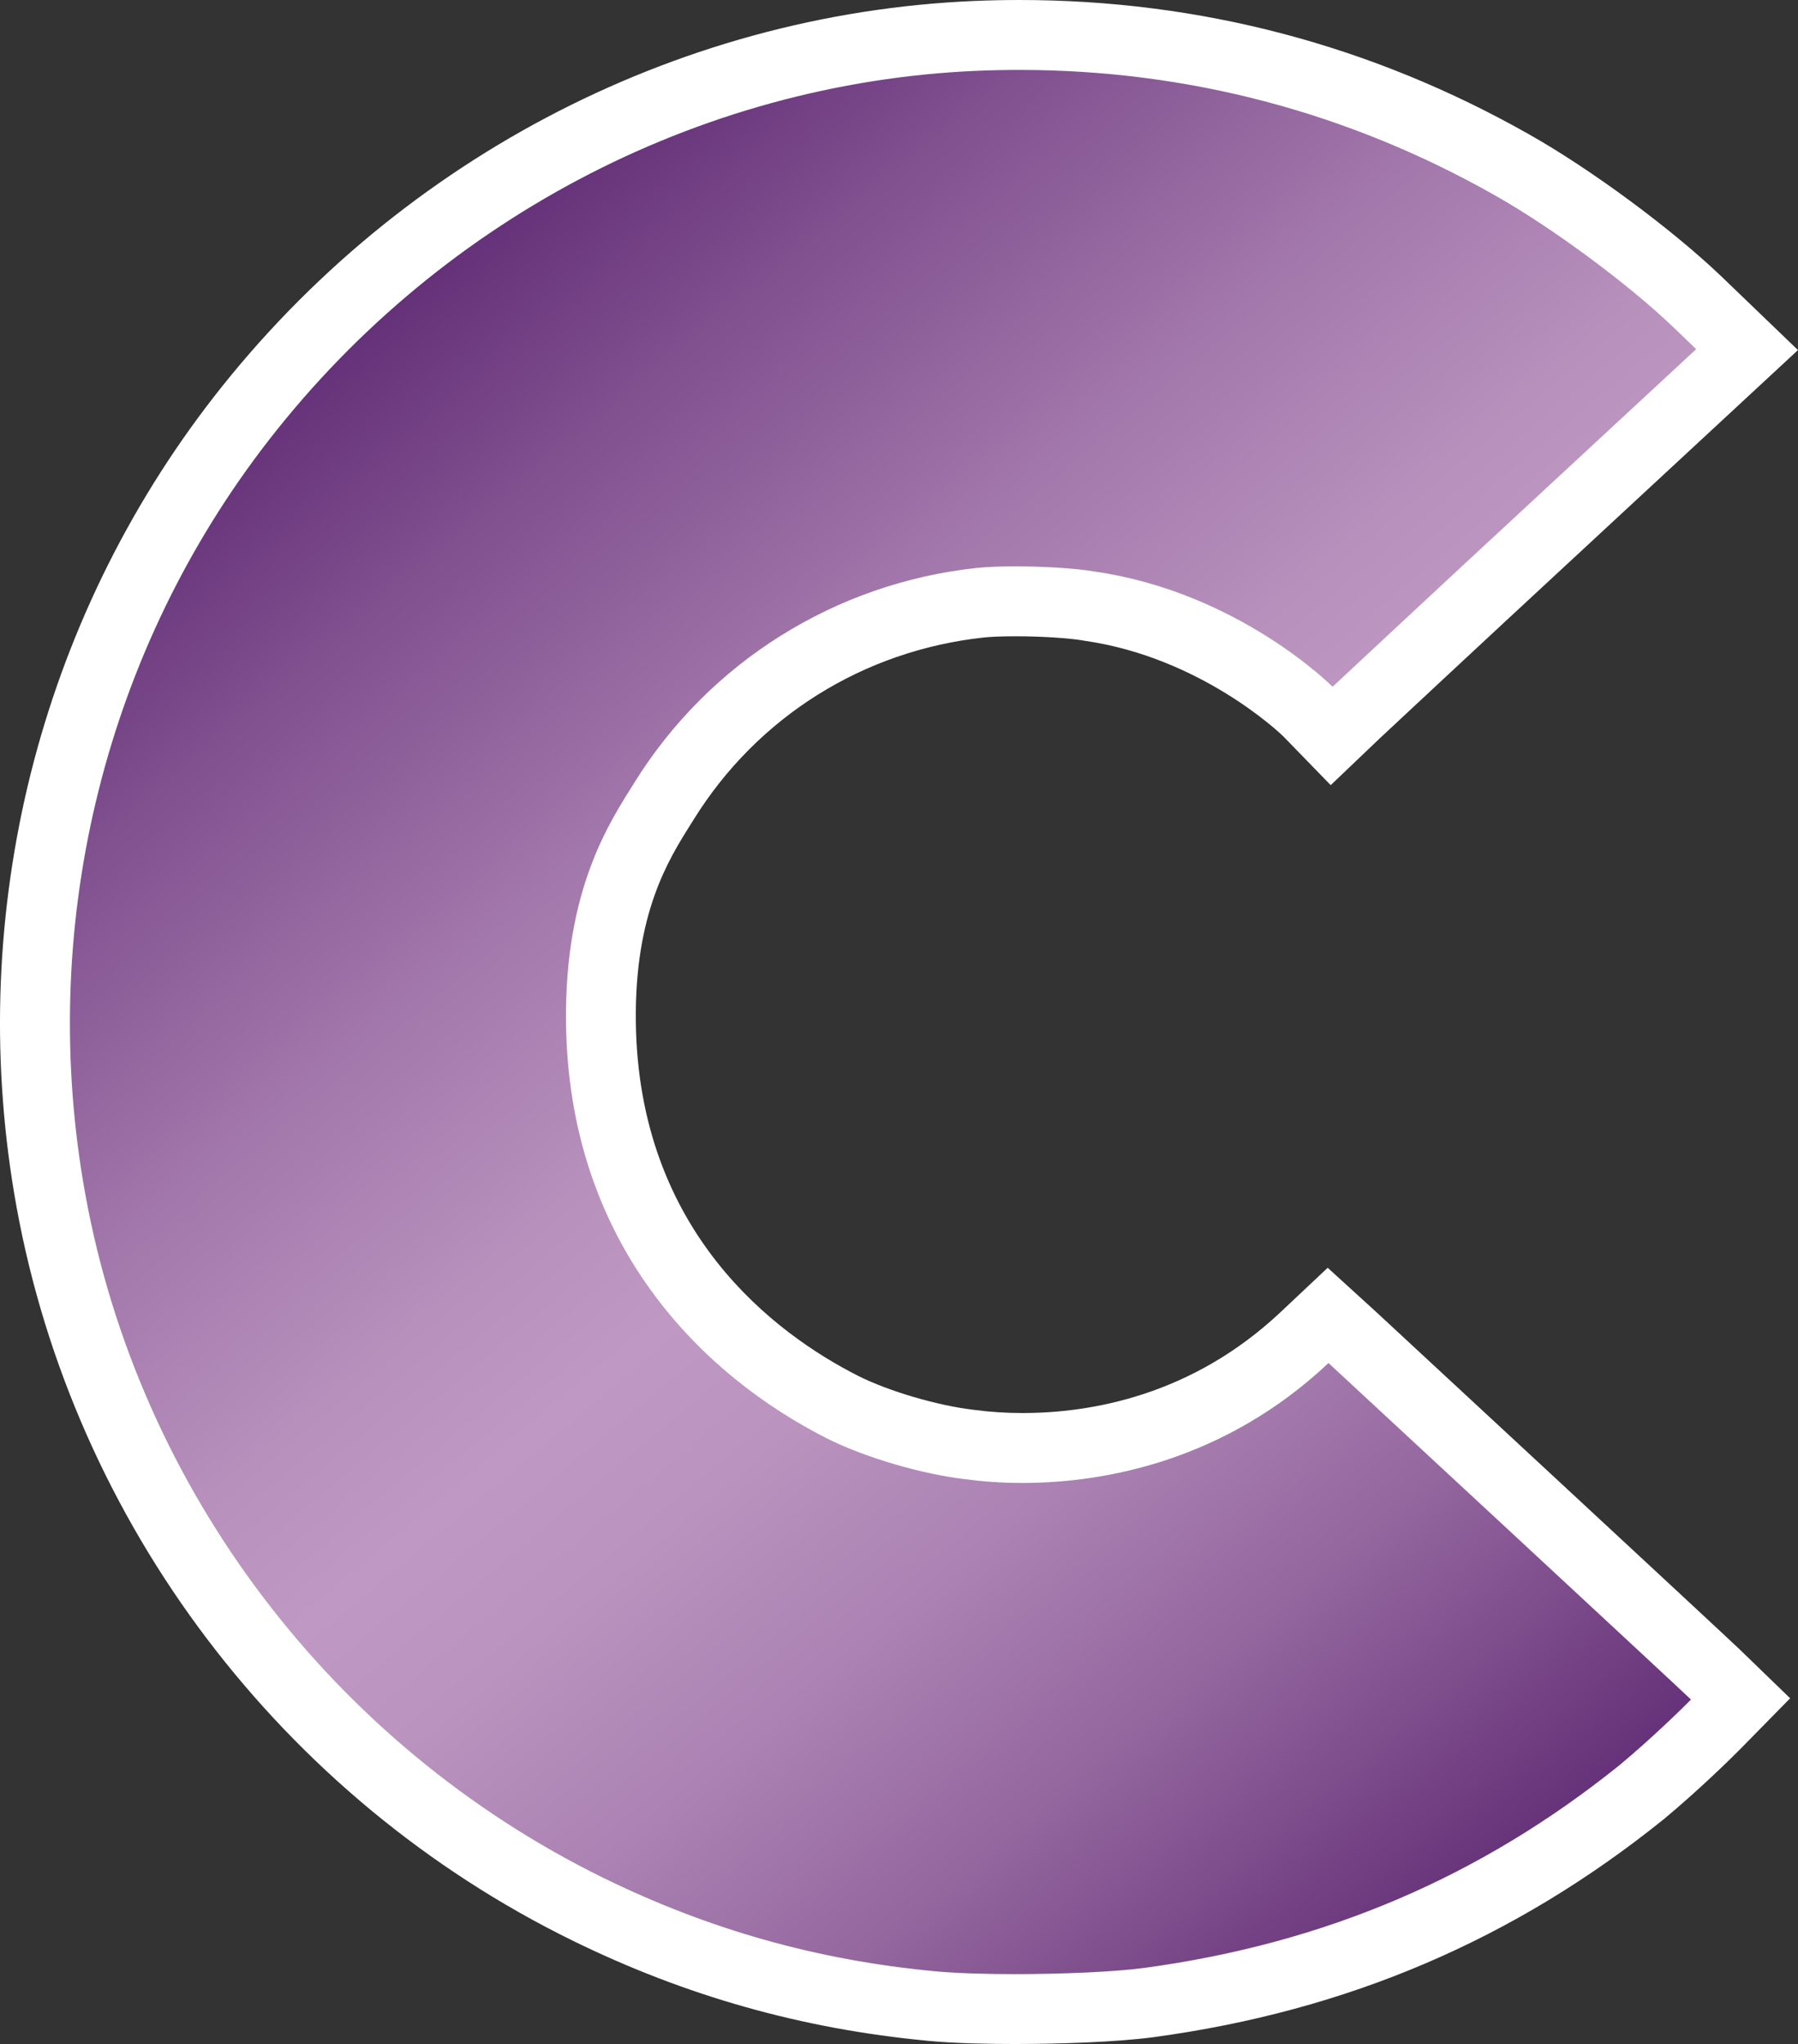 <?xml version="1.0" encoding="UTF-8"?>
<svg id="Layer_2" data-name="Layer 2" xmlns="http://www.w3.org/2000/svg" xmlns:xlink="http://www.w3.org/1999/xlink" viewBox="0 0 720.29 818.54">
  <rect x="0" y="0" width="720.29" height="818.54" fill="#333333" stroke="none"/>
  <defs>
    <style>
      .cls-1 {
        fill: url(#linear-gradient);
      }

      .cls-1, .cls-2 {
        stroke-width: 0px;
      }

      .cls-2 {
        fill: #fff;
      }
    </style>
    <linearGradient id="linear-gradient" x1="663.92" y1="712.43" x2="155.55" y2="106.57" gradientUnits="userSpaceOnUse">
      <stop offset="0" stop-color="#612c75"/>
      <stop offset=".07" stop-color="#744284"/>
      <stop offset=".19" stop-color="#94679f"/>
      <stop offset=".31" stop-color="#ab82b3"/>
      <stop offset=".42" stop-color="#ba93be"/>
      <stop offset=".5" stop-color="#bf99c3"/>
      <stop offset=".58" stop-color="#b790bc"/>
      <stop offset=".71" stop-color="#a277ab"/>
      <stop offset=".87" stop-color="#80508f"/>
      <stop offset="1" stop-color="#612c75"/>
    </linearGradient>
  </defs>
  <g id="Layer_1-2" data-name="Layer 1">
    <g>
      <path class="cls-1" d="M406.51,804.54c-13.4,0-25.26-.43-33.41-1.21-48.74-4.59-93.8-17.3-137.75-38.85-112.32-55.17-192.67-161.2-214.95-283.64C.63,371.89,27.31,259.16,93.62,171.57c35.06-46.26,80.61-85.01,131.72-112.06,51.14-27.07,108.31-42.68,165.33-45.14,5.89-.25,11.84-.37,17.68-.37,69.96,0,136.32,17.48,197.24,51.94,23.83,13.43,55.05,36.46,74.19,54.74l20.1,19.32-79.02,73.22c-37.04,34.25-77.07,71.64-77.47,72.02l-9.93,9.27-9.57-9.64c-.32-.32-35.2-34.62-87.31-42.13l-.43-.07c-6.38-1.12-18.19-1.88-29.39-1.88-5.59,0-10.58.2-14.05.56-52.63,5.66-98.82,34.59-126.66,79.35l-1.32,2.1c-9.18,14.61-24.53,39.07-24.02,86.32,1,92.05,60.99,136.19,96.66,154.31,13.63,6.89,35.08,13.22,50.98,15.02l.31.04c6.59.9,13.62,1.36,20.87,1.36,30.13,0,74.21-7.67,113.04-44.21l9.44-8.88,9.58,8.72c1.01.92,140.14,129.84,145.53,135.05l10.13,9.81-9.88,10.06c-3.82,3.89-16.59,16.36-29.7,27.25l-.17.14c-57.74,46.42-122.19,73.94-197.03,84.11-14.28,1.94-37.24,2.64-53.97,2.64Z"/>
      <path class="cls-2" d="M408.35,28c67.31,0,131.62,16.9,190.35,50.13,22.93,12.92,53.31,35.39,71.42,52.68l9.37,9.01-68.14,63.14c-37.48,34.66-77.51,72.06-77.51,72.06,0,0-37.5-37.8-95.25-46.13-7.52-1.32-20.4-2.09-31.81-2.09-5.86,0-11.33.2-15.49.63-56.68,6.1-107.17,37.76-137.1,85.88-9.64,15.47-28.03,42.31-27.45,95.97.97,89.22,54.8,141.49,104.32,166.64,15.47,7.82,38.71,14.52,55.74,16.45,6.4.87,14.1,1.49,22.77,1.49,33.54,0,81.37-9.19,122.64-48.02,1.4,1.28,140.42,130.11,145.21,134.76-3.26,3.32-15.84,15.64-28.66,26.29-55.68,44.76-117.91,71.33-190.15,81.15-11.83,1.61-32.79,2.51-52.08,2.51-12.3,0-23.93-.37-32.08-1.15-47.31-4.46-90.61-16.74-132.92-37.48-108.36-53.22-185.87-155.57-207.34-273.57-19.11-105.26,6.55-213.71,70.6-298.32C173.74,89.04,279.28,33.18,391.27,28.36h0c5.72-.24,11.41-.36,17.08-.36M408.35,0c-6.04,0-12.18.13-18.26.39-29.82,1.28-59.6,5.96-88.55,13.91-28.57,7.84-56.41,18.89-82.76,32.84-26.33,13.94-51.23,30.81-74.01,50.13-23.06,19.56-44.02,41.71-62.31,65.84-17.04,22.51-31.77,46.91-43.78,72.53-11.88,25.34-21.18,52.03-27.64,79.35C4.59,342.29.92,370.37.15,398.45c-.78,28.38,1.4,56.94,6.48,84.89,23.07,126.8,106.27,236.59,222.55,293.7,45.51,22.32,92.16,35.47,142.64,40.23,10.95,1.05,24.92,1.27,34.7,1.27,17.18,0,40.88-.73,55.86-2.77,77.43-10.53,144.13-39.01,203.91-87.07l.18-.14.17-.14c13.55-11.26,26.79-24.18,30.74-28.21l19.76-20.12-20.26-19.61c-5.37-5.2-144.83-134.42-145.84-135.34l-19.16-17.45-18.87,17.76c-35.5,33.4-75.85,40.41-103.45,40.41-6.53,0-13.09-.43-18.98-1.23l-.31-.04-.32-.04c-14.23-1.62-34.12-7.47-46.27-13.62-32.8-16.66-88.04-57.29-88.96-141.96-.47-43.14,12.98-64.55,21.88-78.72.46-.73.9-1.44,1.33-2.12,25.56-41.1,67.94-67.64,116.29-72.85,1.77-.18,5.72-.48,12.55-.48,11.49,0,22.26.84,26.96,1.67l.43.08.43.06c46.32,6.68,77.99,36.8,79.42,38.18l19.08,19.63,19.86-18.94c.4-.37,40.41-37.74,77.41-71.96l68.16-63.16,21.76-20.17-21.39-20.56-9.37-9.01-.03-.03-.03-.03c-19.88-18.98-52.27-42.88-77.01-56.82C549.44,18.09,480.76,0,408.35,0h0Z"/>
    </g>
  </g>
</svg>